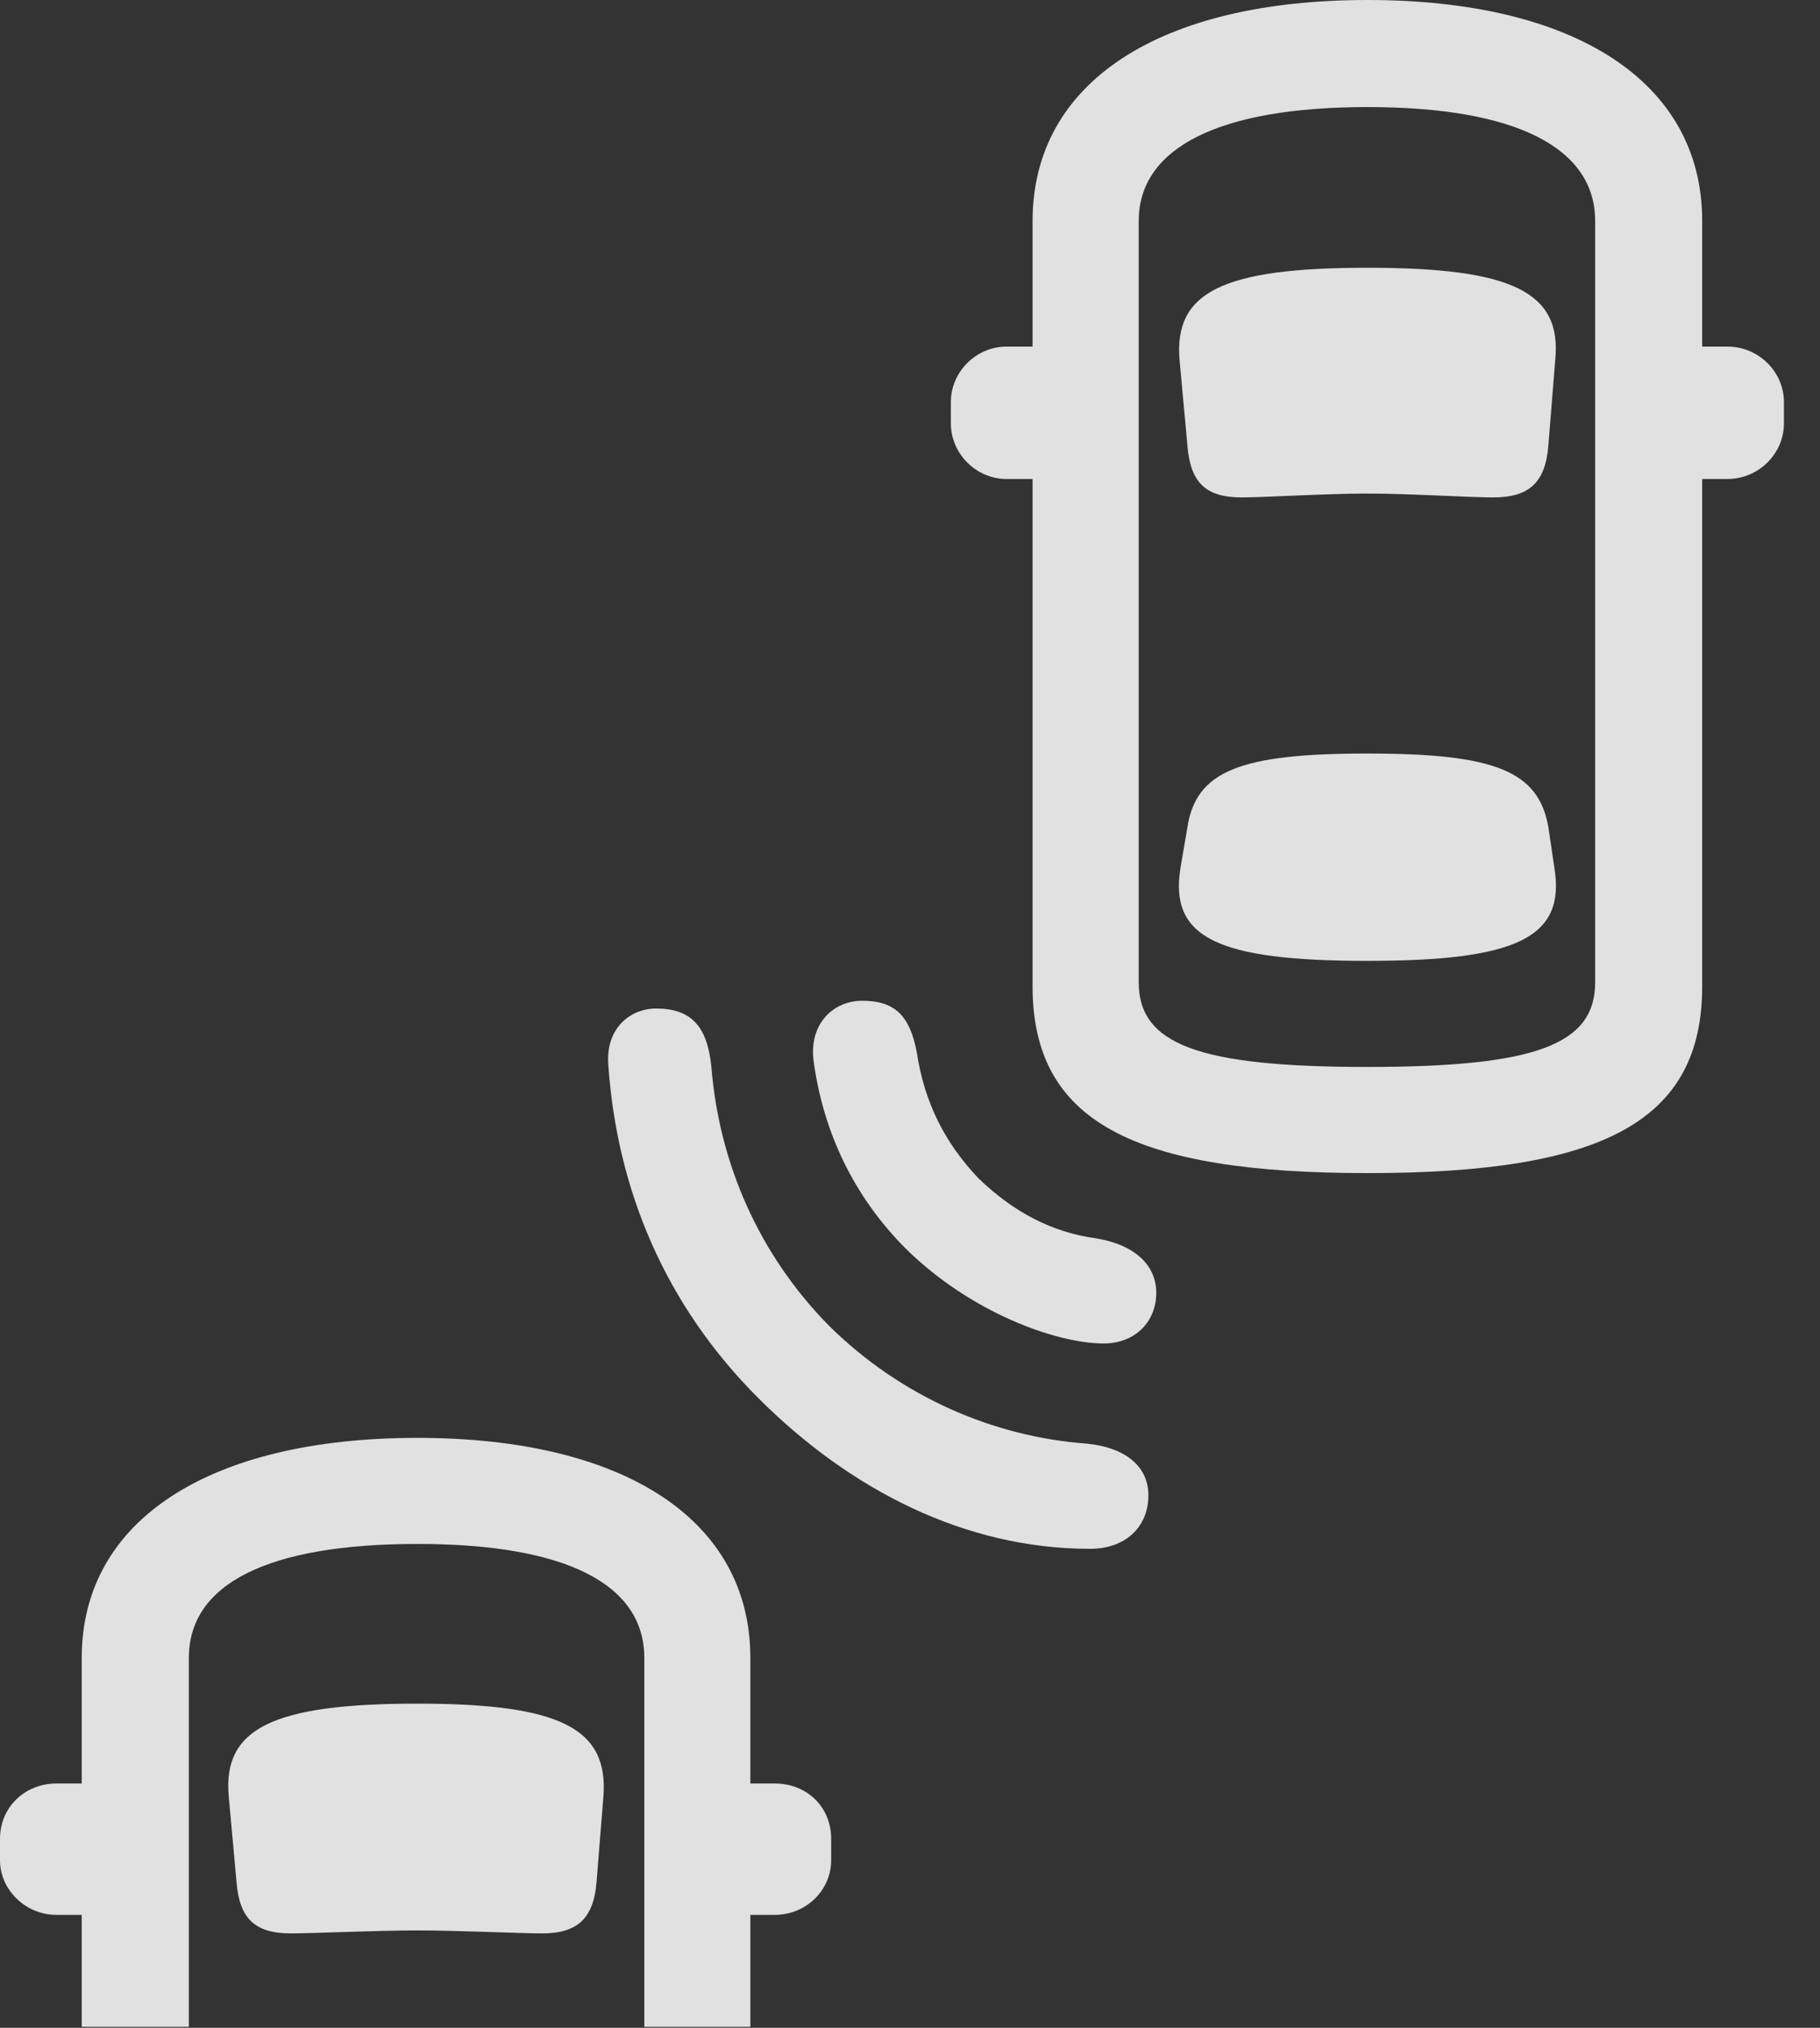 <?xml version="1.0" encoding="UTF-8"?>
<!--Generator: Apple Native CoreSVG 326-->
<!DOCTYPE svg
PUBLIC "-//W3C//DTD SVG 1.1//EN"
       "http://www.w3.org/Graphics/SVG/1.1/DTD/svg11.dtd">
<svg version="1.1" xmlns="http://www.w3.org/2000/svg" xmlns:xlink="http://www.w3.org/1999/xlink" viewBox="0 0 18.262 20.342">
 <rect x="0" y="0" width="18.262" height="20.342" fill="#333333" stroke="none"/>
 <g>
  <rect height="20.342" opacity="0" width="18.262" x="0" y="0"/>
  <path d="M7.529 20.332L7.529 16.631C7.529 15.244 6.26 14.424 4.189 14.424C2.109 14.424 0.82 15.244 0.82 16.631L0.82 20.332L1.895 20.332L1.895 16.631C1.895 15.889 2.686 15.488 4.189 15.488C5.674 15.488 6.465 15.889 6.465 16.631L6.465 20.332ZM4.189 19.365C4.59 19.365 5.225 19.395 5.439 19.395C5.791 19.395 5.957 19.248 5.986 18.877L6.055 18.018C6.104 17.344 5.635 17.09 4.189 17.09C2.725 17.09 2.236 17.344 2.295 18.018L2.373 18.877C2.402 19.248 2.559 19.395 2.92 19.395C3.145 19.395 3.779 19.365 4.189 19.365ZM6.953 19.209L7.773 19.209C8.096 19.209 8.34 18.955 8.34 18.662L8.34 18.447C8.34 18.125 8.096 17.891 7.773 17.891L6.953 17.891ZM1.396 19.209L1.396 17.891L0.566 17.891C0.254 17.891 0 18.125 0 18.447L0 18.662C0 18.955 0.254 19.209 0.566 19.209Z" fill="white" fill-opacity="0.85"/>
  <path d="M7.607 14.023C8.535 14.951 9.688 15.537 10.938 15.537C11.289 15.537 11.523 15.322 11.523 15C11.523 14.707 11.289 14.521 10.908 14.482C9.971 14.414 9.043 14.014 8.32 13.301C7.607 12.578 7.217 11.66 7.139 10.713C7.1 10.293 6.934 10.117 6.582 10.117C6.328 10.117 6.074 10.312 6.104 10.684C6.191 11.943 6.68 13.096 7.607 14.023Z" fill="white" fill-opacity="0.85"/>
  <path d="M9.092 12.529C9.736 13.164 10.596 13.477 11.074 13.477C11.387 13.477 11.602 13.262 11.602 12.969C11.602 12.705 11.406 12.49 10.996 12.422C10.557 12.363 10.166 12.158 9.814 11.816C9.482 11.465 9.277 11.065 9.199 10.557C9.131 10.195 8.984 10.039 8.652 10.039C8.359 10.039 8.115 10.273 8.164 10.645C8.262 11.367 8.574 12.012 9.092 12.529Z" fill="white" fill-opacity="0.85"/>
  <path d="M13.721 11.768C16.084 11.768 17.08 11.25 17.08 9.893L17.08 2.217C17.08 0.82 15.801 0 13.721 0C11.641 0 10.361 0.82 10.361 2.217L10.361 9.893C10.361 11.25 11.367 11.768 13.721 11.768ZM13.721 10.703C12.031 10.703 11.426 10.479 11.426 9.854L11.426 2.217C11.426 1.484 12.227 1.074 13.721 1.074C15.215 1.074 16.006 1.484 16.006 2.217L16.006 9.854C16.006 10.479 15.41 10.703 13.721 10.703ZM13.721 4.951C14.131 4.951 14.756 4.99 14.98 4.99C15.342 4.99 15.508 4.844 15.537 4.463L15.605 3.613C15.674 2.93 15.176 2.686 13.721 2.686C12.266 2.686 11.777 2.93 11.836 3.613L11.914 4.463C11.943 4.844 12.1 4.99 12.461 4.99C12.676 4.99 13.31 4.951 13.721 4.951ZM13.721 9.639C15.225 9.639 15.713 9.404 15.596 8.701L15.537 8.301C15.44 7.734 15 7.559 13.721 7.559C12.441 7.559 12.002 7.734 11.914 8.301L11.846 8.701C11.729 9.404 12.207 9.639 13.721 9.639ZM16.514 4.805L17.334 4.805C17.646 4.805 17.9 4.551 17.9 4.248L17.9 4.033C17.9 3.73 17.646 3.477 17.334 3.477L16.514 3.477ZM10.928 4.805L10.928 3.477L10.098 3.477C9.795 3.477 9.541 3.73 9.541 4.033L9.541 4.248C9.541 4.551 9.795 4.805 10.098 4.805Z" fill="white" fill-opacity="0.85"/>
 </g>
</svg>
